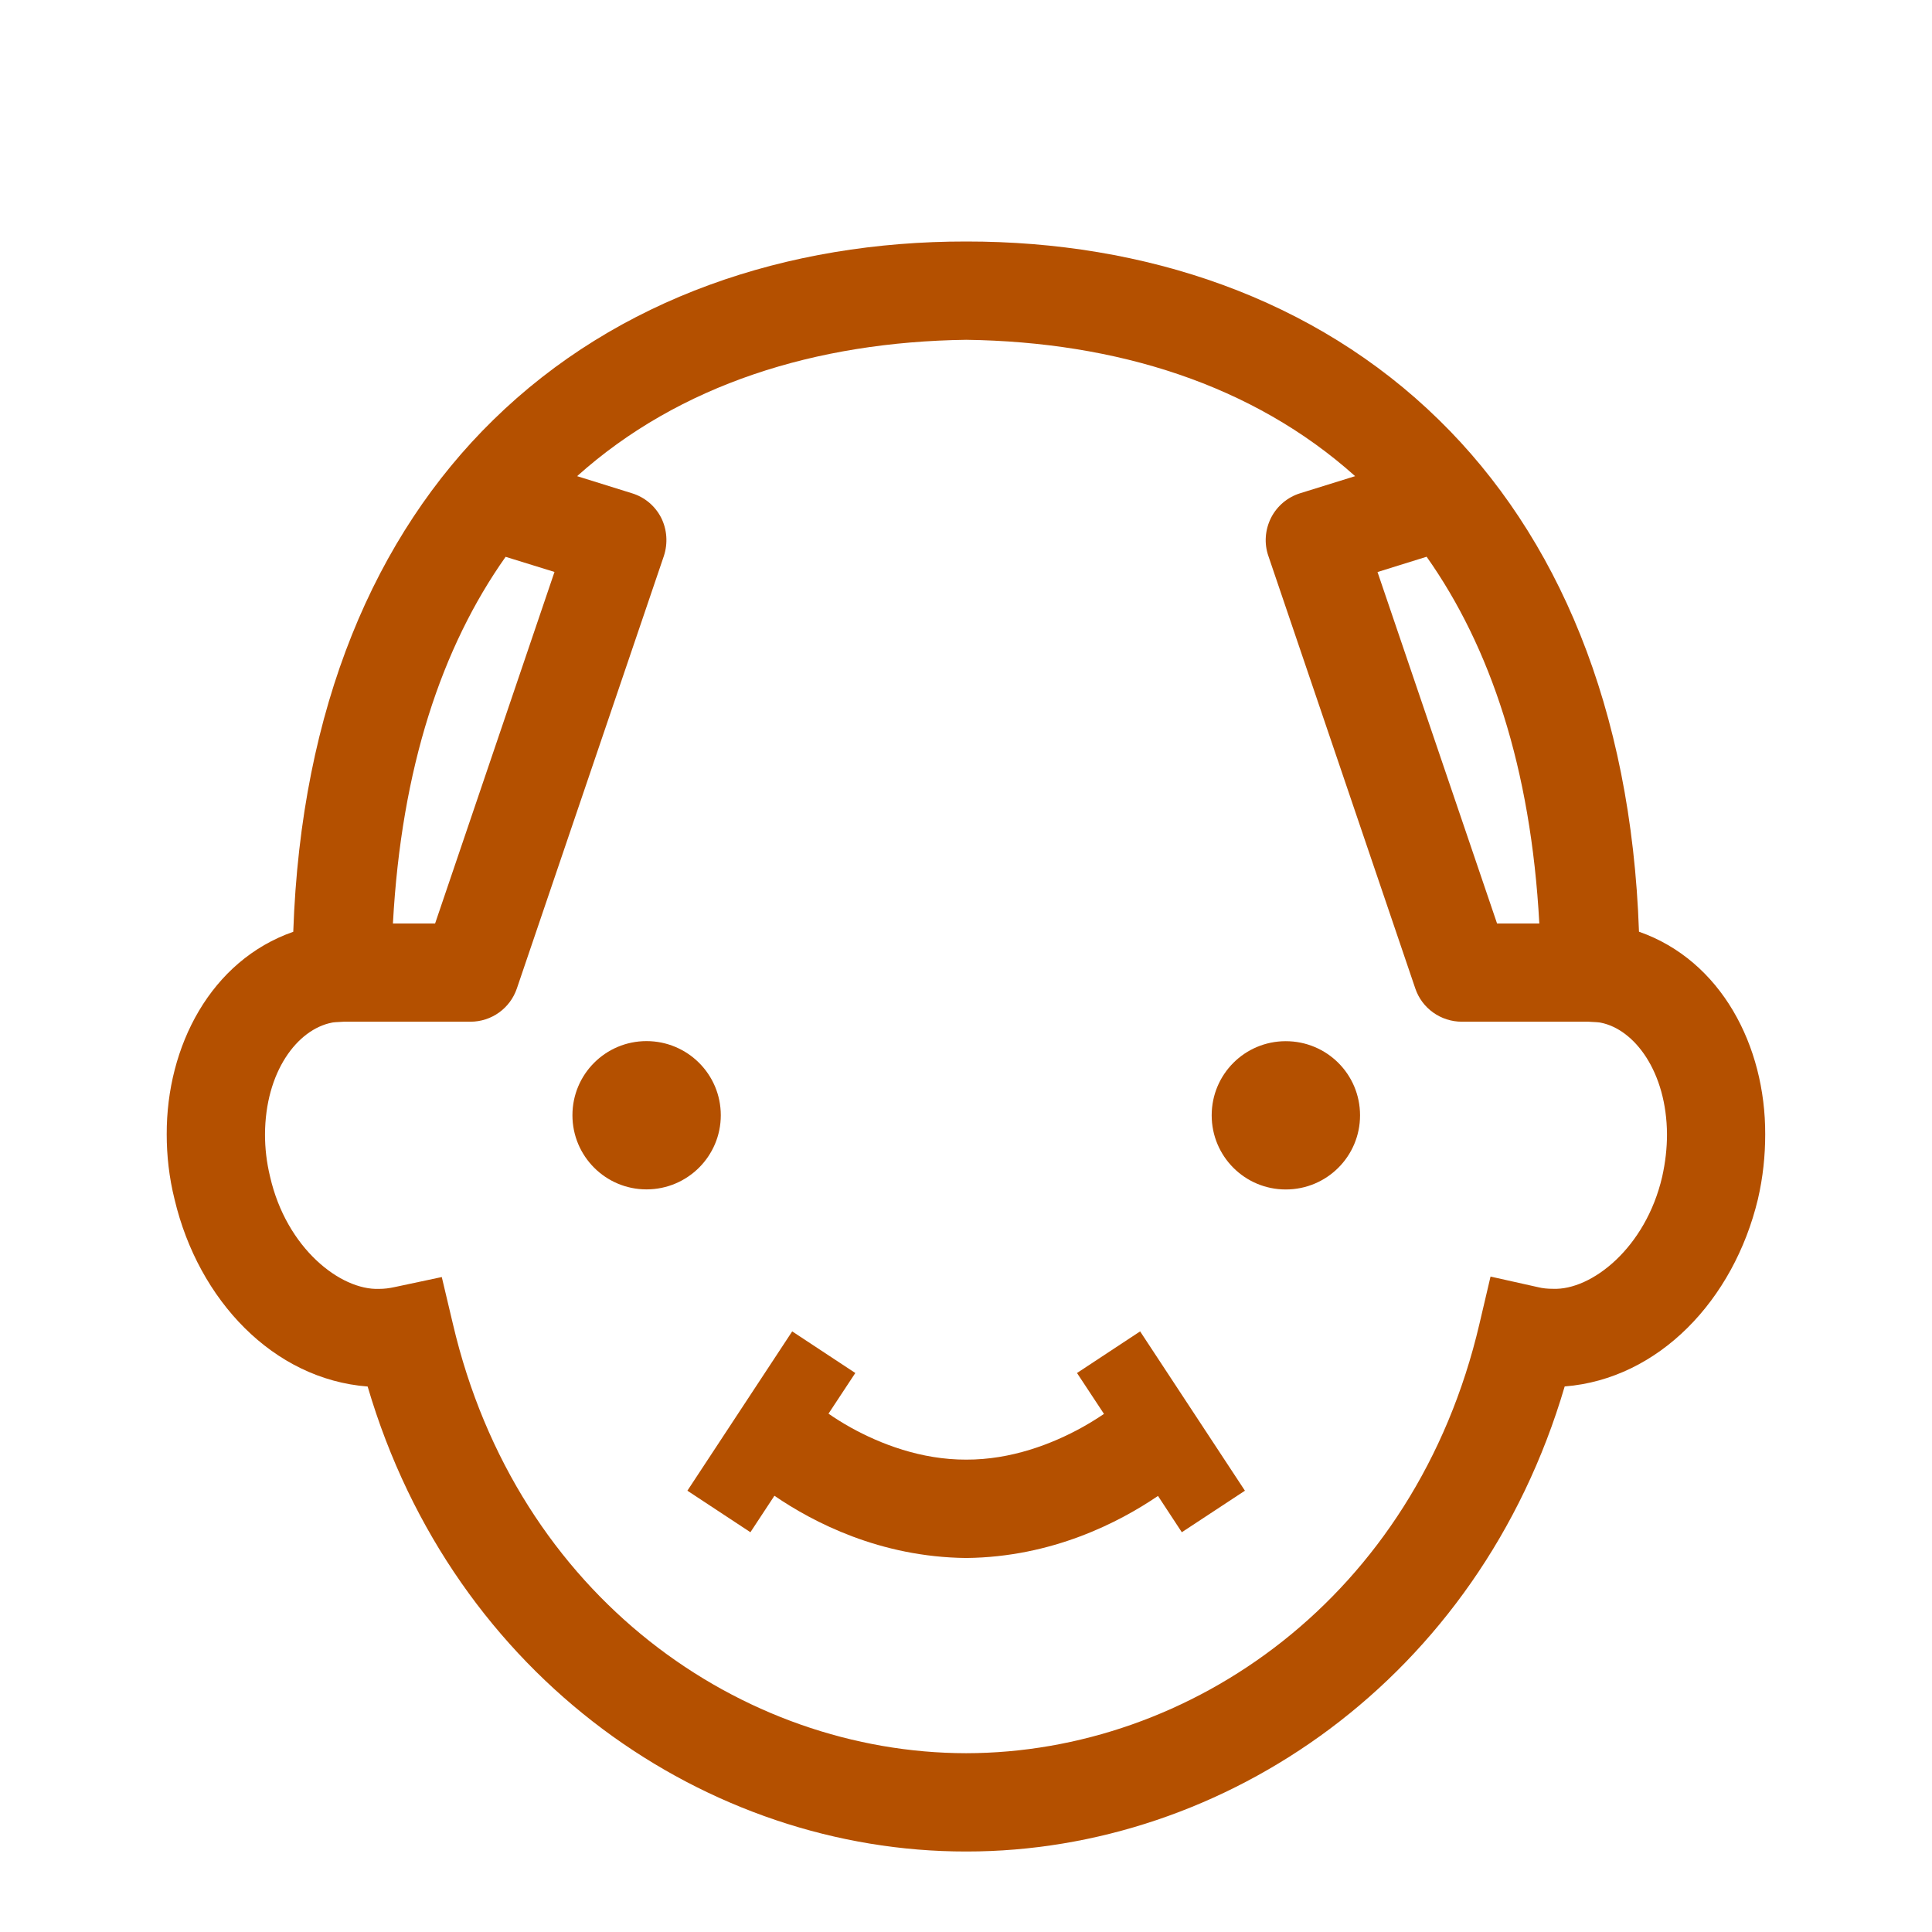 <svg viewBox="0 0 24 24" xmlns="http://www.w3.org/2000/svg">
  <path d="M13.379, 17.056l0.335, 0.508c-0.078, 0.053 -0.166, 0.108 -0.273, 0.168c-0.37, 0.205 -0.88, 0.402 -1.438, 0.4c-0.56, 0.002 -1.068, -0.195 -1.437, -0.4c-0.109, -0.061 -0.196, -0.117 -0.274, -0.171l0.333, -0.505l-0.784, -0.517l-1.302, 1.979l0.783, 0.516l0.298, -0.453c0.479, 0.327 1.309, 0.762 2.383, 0.773c1.07, -0.011 1.902, -0.445 2.382, -0.771l0.296, 0.451l0.784, -0.516l-1.302, -1.979l-0.784, 0.517Zm2.593, -4.122c-0.509, -0 -0.92, 0.411 -0.92, 0.921c-0, 0.509 0.411, 0.921 0.92, 0.921c0.511, -0 0.923, -0.412 0.923, -0.921c-0, -0.51 -0.412, -0.921 -0.923, -0.921Zm-7.018, 0.92c0, -0.51 -0.414, -0.921 -0.923, -0.921c-0.508, 0 -0.92, 0.411 -0.92, 0.921c0, 0.509 0.412, 0.921 0.92, 0.921c0.509, 0 0.923, -0.412 0.923, -0.921Z" style="fill: rgb(180, 80, 0);"/>
  <path d="M20.648, 14.619c-0.205, 0.883 -0.878, 1.411 -1.356, 1.391c-0.07, 0 -0.129, -0.006 -0.185, -0.02l-0.591, -0.132l-0.138, 0.588c-0.795, 3.4 -3.593, 5.33 -6.376, 5.333c-2.784, -0.003 -5.581, -1.933 -6.376, -5.333l-0.138, -0.582l-0.583, 0.124c-0.072, 0.016 -0.135, 0.023 -0.195, 0.023c-0.48, 0.019 -1.152, -0.505 -1.355, -1.394c-0.044, -0.181 -0.063, -0.354 -0.063, -0.525c0.003, -0.777 0.4, -1.303 0.829, -1.388c0.012, -0.004 0.061, -0.008 0.15, -0.012l1.573, 0c0.262, 0 0.493, -0.166 0.577, -0.414l1.826, -5.372c0.051, -0.157 0.04, -0.327 -0.034, -0.475c-0.075, -0.146 -0.205, -0.256 -0.364, -0.304l-0.68, -0.212c1.271, -1.139 2.963, -1.668 4.833, -1.694c1.868, 0.026 3.561, 0.555 4.832, 1.694l-0.682, 0.212c-0.158, 0.049 -0.287, 0.158 -0.362, 0.304c-0.075, 0.149 -0.088, 0.319 -0.034, 0.475l1.825, 5.372c0.083, 0.248 0.317, 0.414 0.579, 0.414l1.572, 0c0.089, 0.004 0.138, 0.008 0.153, 0.012c0.42, 0.083 0.819, 0.611 0.823, 1.388c0, 0.173 -0.02, 0.348 -0.06, 0.527m-13.76, -7.514l-1.483, 4.367l-0.524, 0c0.105, -1.935 0.608, -3.435 1.4, -4.555l0.607, 0.188Zm10.834, -0.189c0.792, 1.121 1.295, 2.621 1.4, 4.556l-0.525, 0l-1.485, -4.366l0.61, -0.19Zm2.638, 4.658c-0.096, -2.789 -1.018, -4.922 -2.482, -6.355c-1.548, -1.518 -3.658, -2.221 -5.876, -2.219c-2.219, -0.002 -4.329, 0.701 -5.877, 2.219c-1.464, 1.433 -2.386, 3.566 -2.482, 6.356c-1.024, 0.358 -1.576, 1.421 -1.572, 2.517c0, 0.261 0.029, 0.533 0.098, 0.809c0.297, 1.251 1.226, 2.232 2.398, 2.323c1.07, 3.638 4.233, 5.78 7.435, 5.776l0.007, 0c3.2, 0 6.359, -2.141 7.428, -5.777c1.17, -0.093 2.099, -1.074 2.4, -2.325c0.064, -0.275 0.091, -0.545 0.091, -0.806c0.004, -1.098 -0.546, -2.16 -1.568, -2.518" style="fill: rgb(180, 80, 0);"/>
</svg>
